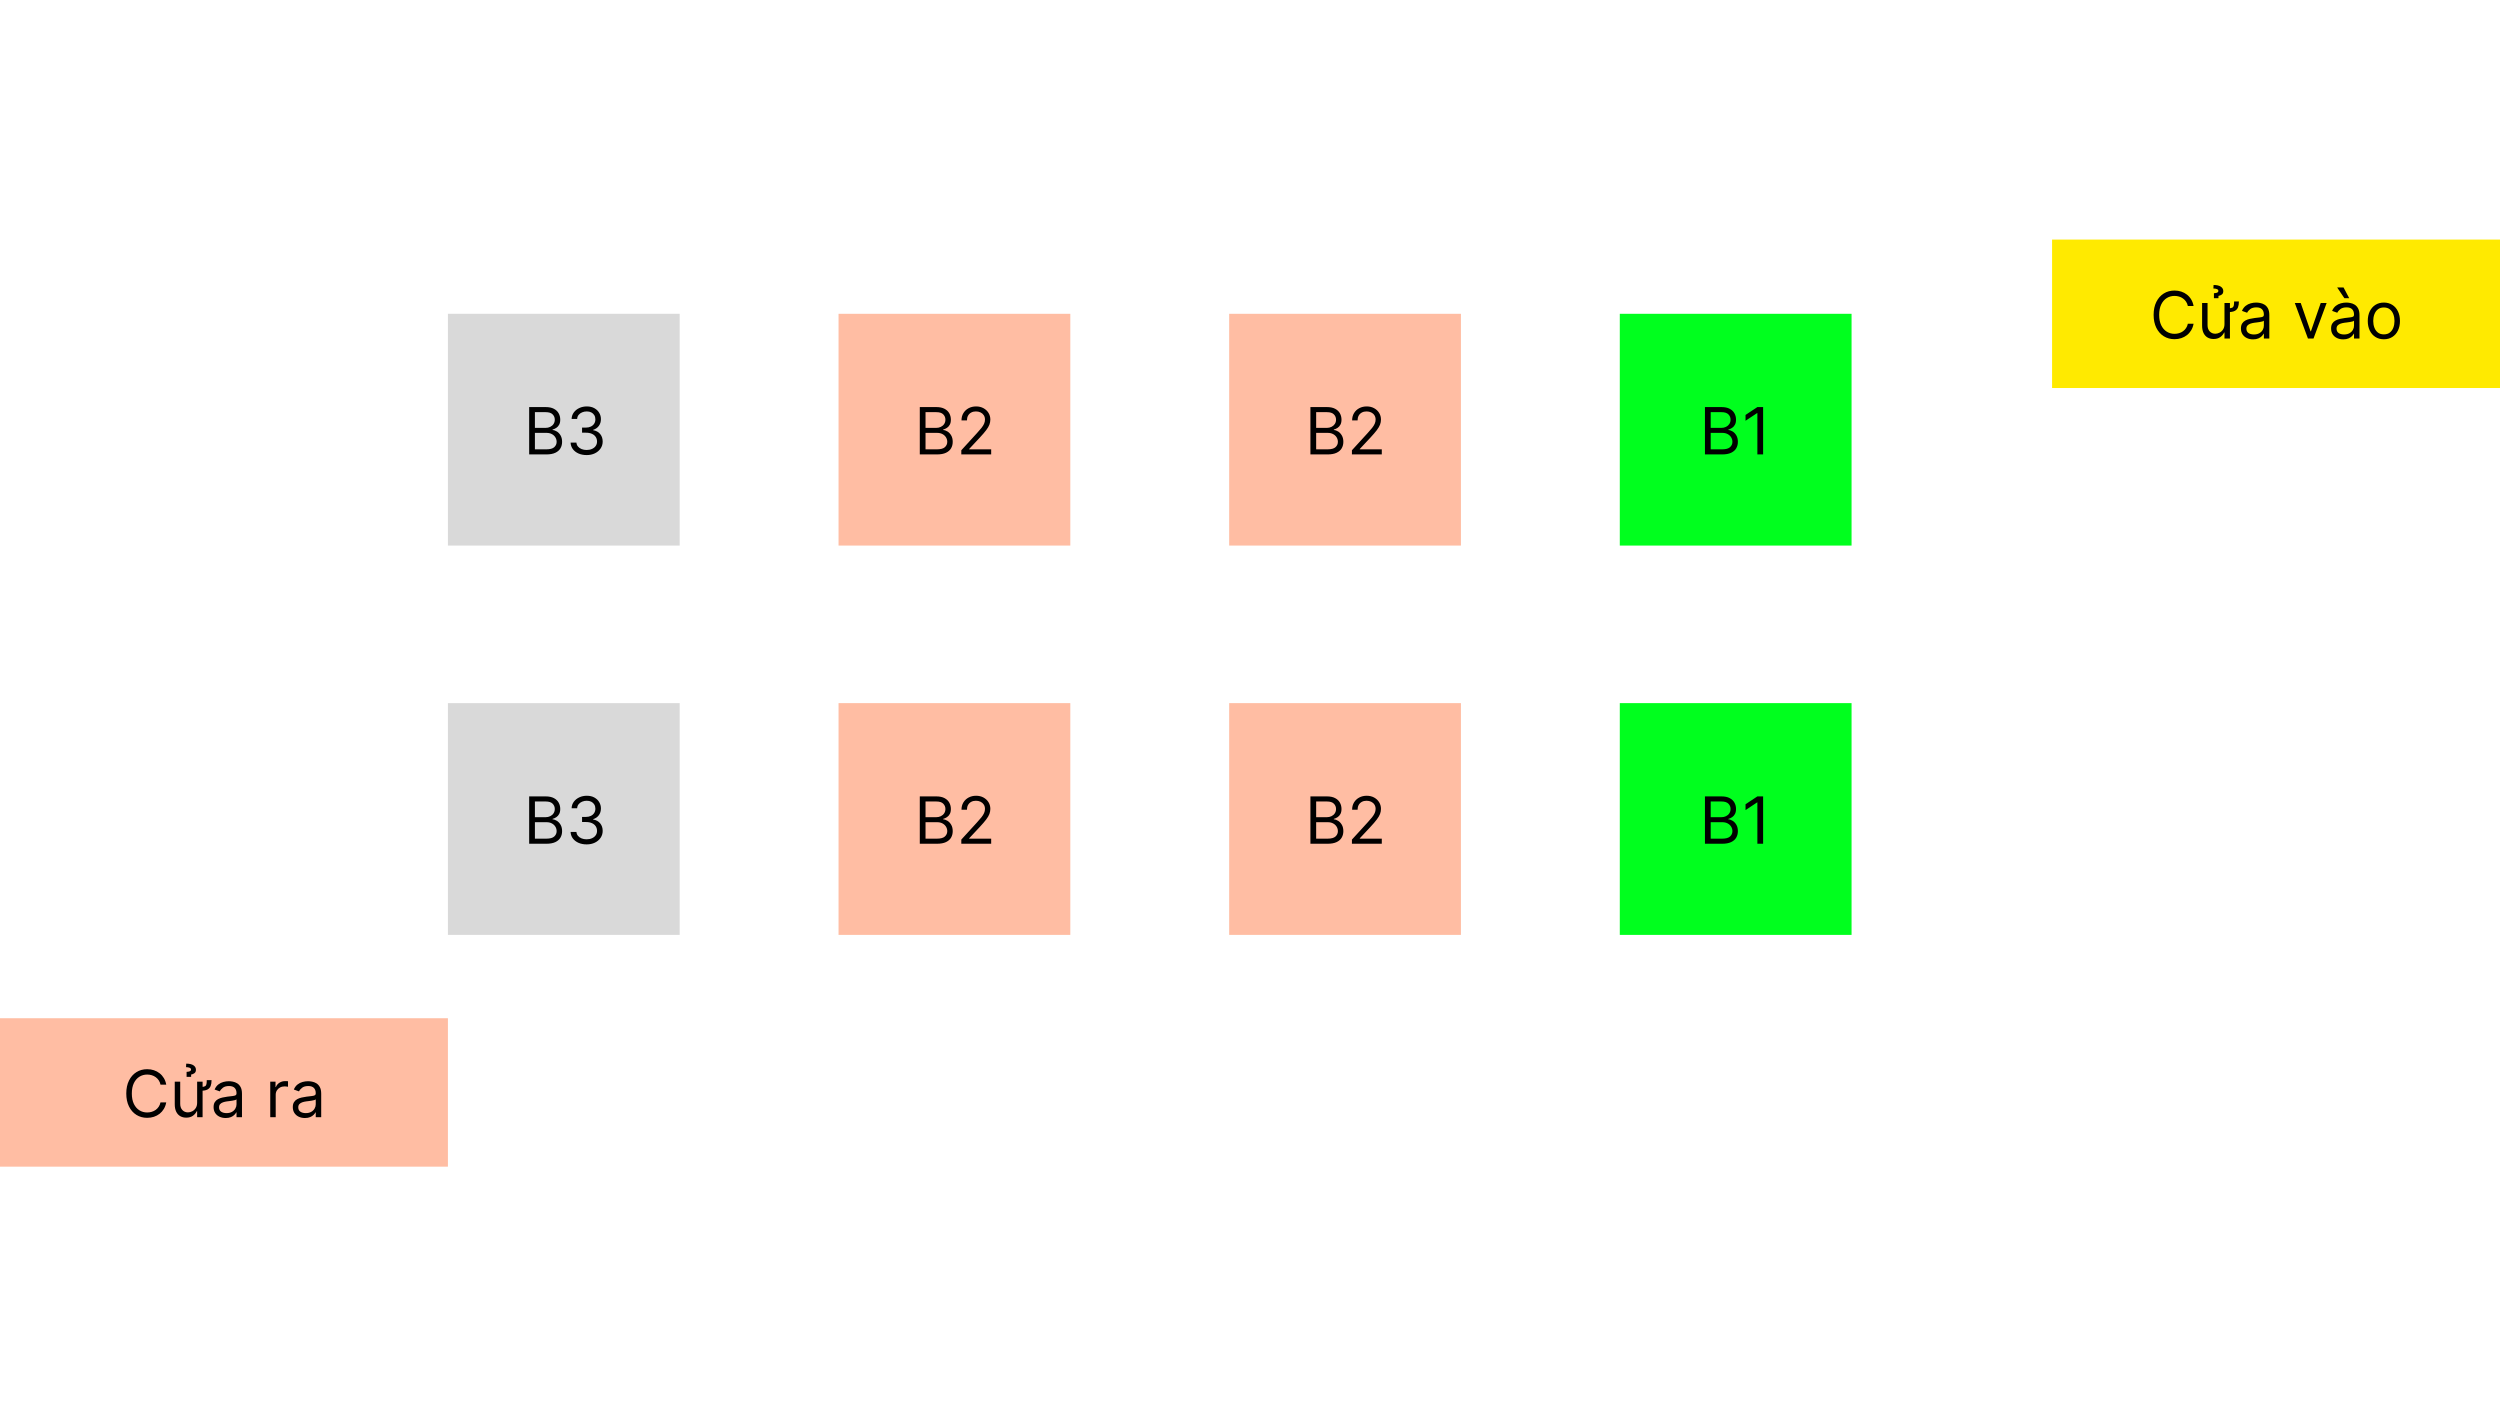 <svg width="1920" height="1080" viewBox="0 0 1920 1080" fill="none" xmlns="http://www.w3.org/2000/svg">
<rect width="1920" height="1080" fill="white"/>
<rect x="1576" y="184" width="344" height="114" fill="#FFEA00"/>
<path d="M1684.66 235H1680.26C1680 233.733 1679.55 232.621 1678.89 231.662C1678.25 230.703 1677.47 229.898 1676.55 229.247C1675.64 228.584 1674.63 228.087 1673.51 227.756C1672.4 227.424 1671.24 227.259 1670.03 227.259C1667.83 227.259 1665.84 227.815 1664.05 228.928C1662.27 230.04 1660.86 231.68 1659.81 233.846C1658.77 236.012 1658.24 238.67 1658.24 241.818C1658.24 244.967 1658.77 247.624 1659.81 249.79C1660.86 251.957 1662.27 253.596 1664.05 254.709C1665.84 255.821 1667.83 256.378 1670.03 256.378C1671.24 256.378 1672.4 256.212 1673.51 255.881C1674.63 255.549 1675.64 255.058 1676.55 254.407C1677.47 253.744 1678.25 252.933 1678.89 251.974C1679.55 251.004 1680 249.891 1680.26 248.636H1684.66C1684.33 250.495 1683.73 252.158 1682.85 253.626C1681.98 255.094 1680.89 256.342 1679.59 257.372C1678.28 258.39 1676.82 259.165 1675.2 259.698C1673.59 260.231 1671.87 260.497 1670.03 260.497C1666.93 260.497 1664.17 259.74 1661.76 258.224C1659.35 256.709 1657.45 254.555 1656.06 251.761C1654.68 248.968 1653.98 245.653 1653.98 241.818C1653.98 237.983 1654.68 234.669 1656.06 231.875C1657.45 229.081 1659.35 226.927 1661.76 225.412C1664.17 223.897 1666.93 223.139 1670.03 223.139C1671.87 223.139 1673.59 223.406 1675.2 223.938C1676.82 224.471 1678.28 225.252 1679.59 226.282C1680.89 227.3 1681.98 228.543 1682.85 230.011C1683.73 231.467 1684.33 233.13 1684.66 235ZM1715.79 231.52H1719.48C1719.48 233.319 1719.24 234.828 1718.77 236.048C1718.3 237.255 1717.47 238.166 1716.28 238.782C1715.1 239.386 1713.44 239.688 1711.31 239.688V236.776C1712.78 236.776 1713.82 236.598 1714.44 236.243C1715.06 235.876 1715.44 235.308 1715.57 234.538C1715.72 233.757 1715.79 232.751 1715.79 231.52ZM1708.4 248.849V232.727H1712.59V260H1708.4V255.384H1708.12C1707.48 256.768 1706.48 257.946 1705.13 258.917C1703.78 259.876 1702.08 260.355 1700.02 260.355C1698.31 260.355 1696.8 259.982 1695.47 259.237C1694.15 258.479 1693.11 257.343 1692.35 255.827C1691.59 254.3 1691.21 252.377 1691.21 250.057V232.727H1695.4V249.773C1695.4 251.761 1695.96 253.348 1697.07 254.531C1698.2 255.715 1699.63 256.307 1701.37 256.307C1702.41 256.307 1703.47 256.04 1704.55 255.508C1705.64 254.975 1706.55 254.158 1707.28 253.058C1708.03 251.957 1708.4 250.554 1708.4 248.849ZM1703.78 229.034H1700.3V225.199C1701.55 225.128 1702.42 224.956 1702.93 224.684C1703.45 224.412 1703.71 223.991 1703.71 223.423C1703.71 222.784 1703.34 222.317 1702.59 222.021C1701.85 221.725 1700.94 221.577 1699.88 221.577L1700.02 218.878C1702.47 218.878 1704.32 219.304 1705.58 220.156C1706.84 221.009 1707.48 222.145 1707.48 223.565C1707.48 224.773 1707.09 225.655 1706.32 226.211C1705.55 226.767 1704.71 227.116 1703.78 227.259V229.034ZM1730.34 260.639C1728.61 260.639 1727.04 260.314 1725.64 259.663C1724.23 259 1723.11 258.047 1722.28 256.804C1721.45 255.549 1721.04 254.034 1721.04 252.259C1721.04 250.696 1721.35 249.429 1721.96 248.459C1722.58 247.476 1723.4 246.707 1724.43 246.151C1725.46 245.594 1726.59 245.18 1727.84 244.908C1729.09 244.624 1730.35 244.399 1731.62 244.233C1733.28 244.02 1734.62 243.86 1735.65 243.754C1736.69 243.635 1737.45 243.44 1737.92 243.168C1738.41 242.895 1738.65 242.422 1738.65 241.747V241.605C1738.65 239.853 1738.17 238.492 1737.21 237.521C1736.27 236.551 1734.83 236.065 1732.9 236.065C1730.9 236.065 1729.33 236.503 1728.19 237.379C1727.06 238.255 1726.26 239.19 1725.8 240.185L1721.82 238.764C1722.53 237.107 1723.48 235.817 1724.66 234.893C1725.85 233.958 1727.16 233.307 1728.57 232.94C1729.99 232.562 1731.38 232.372 1732.76 232.372C1733.63 232.372 1734.64 232.479 1735.77 232.692C1736.92 232.893 1738.03 233.313 1739.09 233.952C1740.17 234.592 1741.07 235.556 1741.78 236.847C1742.49 238.137 1742.84 239.865 1742.84 242.031V260H1738.65V256.307H1738.44C1738.15 256.899 1737.68 257.532 1737.02 258.207C1736.35 258.881 1735.47 259.455 1734.37 259.929C1733.27 260.402 1731.93 260.639 1730.34 260.639ZM1730.98 256.875C1732.64 256.875 1734.03 256.549 1735.17 255.898C1736.32 255.247 1737.18 254.407 1737.76 253.377C1738.35 252.347 1738.65 251.264 1738.65 250.128V246.293C1738.47 246.506 1738.08 246.701 1737.48 246.879C1736.89 247.044 1736.2 247.192 1735.42 247.322C1734.65 247.441 1733.9 247.547 1733.16 247.642C1732.44 247.725 1731.86 247.796 1731.41 247.855C1730.32 247.997 1729.3 248.228 1728.35 248.548C1727.42 248.855 1726.66 249.323 1726.08 249.95C1725.51 250.566 1725.23 251.406 1725.23 252.472C1725.23 253.928 1725.77 255.028 1726.84 255.774C1727.93 256.508 1729.31 256.875 1730.98 256.875ZM1786.85 232.727L1776.77 260H1772.51L1762.42 232.727H1766.97L1774.5 254.46H1774.78L1782.31 232.727H1786.85ZM1799.58 260.639C1797.85 260.639 1796.28 260.314 1794.87 259.663C1793.47 259 1792.35 258.047 1791.52 256.804C1790.69 255.549 1790.28 254.034 1790.28 252.259C1790.28 250.696 1790.58 249.429 1791.2 248.459C1791.81 247.476 1792.64 246.707 1793.67 246.151C1794.7 245.594 1795.83 245.18 1797.08 244.908C1798.33 244.624 1799.59 244.399 1800.86 244.233C1802.52 244.02 1803.86 243.86 1804.89 243.754C1805.93 243.635 1806.69 243.44 1807.16 243.168C1807.65 242.895 1807.89 242.422 1807.89 241.747V241.605C1807.89 239.853 1807.41 238.492 1806.45 237.521C1805.5 236.551 1804.07 236.065 1802.14 236.065C1800.14 236.065 1798.57 236.503 1797.43 237.379C1796.29 238.255 1795.5 239.19 1795.03 240.185L1791.06 238.764C1791.77 237.107 1792.71 235.817 1793.9 234.893C1795.09 233.958 1796.4 233.307 1797.8 232.94C1799.22 232.562 1800.62 232.372 1801.99 232.372C1802.87 232.372 1803.88 232.479 1805.01 232.692C1806.16 232.893 1807.27 233.313 1808.33 233.952C1809.41 234.592 1810.3 235.556 1811.01 236.847C1811.72 238.137 1812.08 239.865 1812.08 242.031V260H1807.89V256.307H1807.68C1807.39 256.899 1806.92 257.532 1806.26 258.207C1805.59 258.881 1804.71 259.455 1803.61 259.929C1802.51 260.402 1801.17 260.639 1799.58 260.639ZM1800.22 256.875C1801.88 256.875 1803.27 256.549 1804.41 255.898C1805.56 255.247 1806.42 254.407 1807 253.377C1807.59 252.347 1807.89 251.264 1807.89 250.128V246.293C1807.71 246.506 1807.32 246.701 1806.72 246.879C1806.13 247.044 1805.44 247.192 1804.66 247.322C1803.89 247.441 1803.14 247.547 1802.4 247.642C1801.68 247.725 1801.09 247.796 1800.64 247.855C1799.56 247.997 1798.54 248.228 1797.59 248.548C1796.66 248.855 1795.9 249.323 1795.32 249.95C1794.75 250.566 1794.47 251.406 1794.47 252.472C1794.47 253.928 1795 255.028 1796.08 255.774C1797.17 256.508 1798.55 256.875 1800.22 256.875ZM1800.5 229.034L1794.96 220.795H1799.86L1804.2 229.034H1800.5ZM1830.81 260.568C1828.35 260.568 1826.18 259.982 1824.33 258.81C1822.48 257.638 1821.04 255.999 1819.99 253.892C1818.96 251.785 1818.45 249.323 1818.45 246.506C1818.45 243.665 1818.96 241.185 1819.99 239.066C1821.04 236.947 1822.48 235.302 1824.33 234.13C1826.18 232.958 1828.35 232.372 1830.81 232.372C1833.27 232.372 1835.42 232.958 1837.27 234.13C1839.13 235.302 1840.57 236.947 1841.6 239.066C1842.64 241.185 1843.17 243.665 1843.17 246.506C1843.17 249.323 1842.64 251.785 1841.6 253.892C1840.57 255.999 1839.13 257.638 1837.27 258.81C1835.42 259.982 1833.27 260.568 1830.81 260.568ZM1830.81 256.804C1832.68 256.804 1834.22 256.325 1835.42 255.366C1836.63 254.407 1837.52 253.146 1838.1 251.584C1838.68 250.021 1838.97 248.329 1838.97 246.506C1838.97 244.683 1838.68 242.984 1838.1 241.41C1837.52 239.835 1836.63 238.563 1835.42 237.592C1834.22 236.622 1832.68 236.136 1830.81 236.136C1828.94 236.136 1827.4 236.622 1826.19 237.592C1824.98 238.563 1824.09 239.835 1823.51 241.41C1822.93 242.984 1822.64 244.683 1822.64 246.506C1822.64 248.329 1822.93 250.021 1823.51 251.584C1824.09 253.146 1824.98 254.407 1826.19 255.366C1827.4 256.325 1828.94 256.804 1830.81 256.804Z" fill="black"/>
<rect y="782" width="344" height="114" fill="#FFBDA3"/>
<path d="M127.665 833H123.261C123.001 831.733 122.545 830.621 121.894 829.662C121.255 828.703 120.474 827.898 119.55 827.247C118.639 826.584 117.627 826.087 116.514 825.756C115.402 825.424 114.241 825.259 113.034 825.259C110.832 825.259 108.838 825.815 107.05 826.928C105.275 828.04 103.86 829.68 102.807 831.846C101.765 834.012 101.244 836.67 101.244 839.818C101.244 842.967 101.765 845.624 102.807 847.79C103.86 849.957 105.275 851.596 107.05 852.709C108.838 853.821 110.832 854.378 113.034 854.378C114.241 854.378 115.402 854.212 116.514 853.881C117.627 853.549 118.639 853.058 119.55 852.407C120.474 851.744 121.255 850.933 121.894 849.974C122.545 849.004 123.001 847.891 123.261 846.636H127.665C127.333 848.495 126.73 850.158 125.854 851.626C124.978 853.094 123.889 854.342 122.587 855.372C121.285 856.39 119.823 857.165 118.201 857.698C116.591 858.231 114.869 858.497 113.034 858.497C109.933 858.497 107.175 857.74 104.76 856.224C102.345 854.709 100.445 852.555 99.06 849.761C97.675 846.968 96.983 843.653 96.983 839.818C96.983 835.983 97.675 832.669 99.06 829.875C100.445 827.081 102.345 824.927 104.76 823.412C107.175 821.897 109.933 821.139 113.034 821.139C114.869 821.139 116.591 821.406 118.201 821.938C119.823 822.471 121.285 823.252 122.587 824.282C123.889 825.3 124.978 826.543 125.854 828.011C126.73 829.467 127.333 831.13 127.665 833ZM158.786 829.52H162.479C162.479 831.319 162.242 832.828 161.769 834.048C161.296 835.255 160.467 836.166 159.283 836.782C158.099 837.386 156.442 837.688 154.312 837.688V834.776C155.779 834.776 156.821 834.598 157.437 834.243C158.064 833.876 158.443 833.308 158.573 832.538C158.715 831.757 158.786 830.751 158.786 829.52ZM151.4 846.849V830.727H155.59V858H151.4V853.384H151.116C150.476 854.768 149.482 855.946 148.133 856.917C146.783 857.876 145.079 858.355 143.019 858.355C141.314 858.355 139.799 857.982 138.474 857.237C137.148 856.479 136.106 855.343 135.349 853.827C134.591 852.3 134.212 850.377 134.212 848.057V830.727H138.403V847.773C138.403 849.761 138.959 851.348 140.072 852.531C141.196 853.715 142.628 854.307 144.368 854.307C145.41 854.307 146.47 854.04 147.547 853.508C148.636 852.975 149.547 852.158 150.281 851.058C151.027 849.957 151.4 848.554 151.4 846.849ZM146.783 827.034H143.303V823.199C144.546 823.128 145.422 822.956 145.931 822.684C146.452 822.412 146.712 821.991 146.712 821.423C146.712 820.784 146.339 820.317 145.594 820.021C144.848 819.725 143.942 819.577 142.877 819.577L143.019 816.878C145.469 816.878 147.322 817.304 148.577 818.156C149.843 819.009 150.476 820.145 150.476 821.565C150.476 822.773 150.092 823.655 149.322 824.211C148.553 824.767 147.706 825.116 146.783 825.259V827.034ZM173.341 858.639C171.613 858.639 170.045 858.314 168.636 857.663C167.227 857 166.109 856.047 165.28 854.804C164.452 853.549 164.037 852.034 164.037 850.259C164.037 848.696 164.345 847.429 164.961 846.459C165.576 845.476 166.399 844.707 167.429 844.151C168.458 843.594 169.595 843.18 170.838 842.908C172.092 842.624 173.353 842.399 174.62 842.233C176.277 842.02 177.62 841.86 178.65 841.754C179.692 841.635 180.449 841.44 180.923 841.168C181.408 840.895 181.651 840.422 181.651 839.747V839.605C181.651 837.853 181.172 836.492 180.213 835.521C179.266 834.551 177.828 834.065 175.898 834.065C173.898 834.065 172.329 834.503 171.193 835.379C170.056 836.255 169.257 837.19 168.796 838.185L164.819 836.764C165.529 835.107 166.476 833.817 167.659 832.893C168.855 831.958 170.157 831.307 171.566 830.94C172.986 830.562 174.383 830.372 175.756 830.372C176.632 830.372 177.638 830.479 178.775 830.692C179.923 830.893 181.029 831.313 182.095 831.952C183.172 832.592 184.066 833.556 184.776 834.847C185.486 836.137 185.841 837.865 185.841 840.031V858H181.651V854.307H181.438C181.154 854.899 180.68 855.532 180.017 856.207C179.355 856.881 178.473 857.455 177.372 857.929C176.271 858.402 174.927 858.639 173.341 858.639ZM173.98 854.875C175.638 854.875 177.034 854.549 178.171 853.898C179.319 853.247 180.183 852.407 180.763 851.377C181.355 850.347 181.651 849.264 181.651 848.128V844.293C181.473 844.506 181.083 844.701 180.479 844.879C179.887 845.044 179.201 845.192 178.419 845.322C177.65 845.441 176.898 845.547 176.164 845.642C175.442 845.725 174.856 845.796 174.407 845.855C173.318 845.997 172.3 846.228 171.353 846.548C170.417 846.855 169.66 847.323 169.08 847.95C168.512 848.566 168.228 849.406 168.228 850.472C168.228 851.928 168.766 853.028 169.843 853.774C170.932 854.508 172.311 854.875 173.98 854.875ZM207.552 858V830.727H211.6V834.847H211.884C212.382 833.497 213.281 832.402 214.583 831.562C215.885 830.721 217.353 830.301 218.987 830.301C219.294 830.301 219.679 830.307 220.141 830.319C220.602 830.331 220.952 830.348 221.188 830.372V834.634C221.046 834.598 220.721 834.545 220.212 834.474C219.715 834.391 219.188 834.349 218.632 834.349C217.306 834.349 216.122 834.628 215.08 835.184C214.051 835.728 213.234 836.486 212.63 837.457C212.038 838.415 211.742 839.51 211.742 840.741V858H207.552ZM234.181 858.639C232.453 858.639 230.884 858.314 229.476 857.663C228.067 857 226.949 856.047 226.12 854.804C225.291 853.549 224.877 852.034 224.877 850.259C224.877 848.696 225.185 847.429 225.8 846.459C226.416 845.476 227.239 844.707 228.268 844.151C229.298 843.594 230.435 843.18 231.678 842.908C232.932 842.624 234.193 842.399 235.46 842.233C237.117 842.02 238.46 841.86 239.49 841.754C240.532 841.635 241.289 841.44 241.763 841.168C242.248 840.895 242.491 840.422 242.491 839.747V839.605C242.491 837.853 242.011 836.492 241.053 835.521C240.106 834.551 238.667 834.065 236.738 834.065C234.737 834.065 233.169 834.503 232.033 835.379C230.896 836.255 230.097 837.19 229.636 838.185L225.658 836.764C226.369 835.107 227.316 833.817 228.499 832.893C229.695 831.958 230.997 831.307 232.406 830.94C233.826 830.562 235.223 830.372 236.596 830.372C237.472 830.372 238.478 830.479 239.614 830.692C240.763 830.893 241.869 831.313 242.935 831.952C244.012 832.592 244.906 833.556 245.616 834.847C246.326 836.137 246.681 837.865 246.681 840.031V858H242.491V854.307H242.278C241.994 854.899 241.52 855.532 240.857 856.207C240.194 856.881 239.313 857.455 238.212 857.929C237.111 858.402 235.767 858.639 234.181 858.639ZM234.82 854.875C236.478 854.875 237.874 854.549 239.011 853.898C240.159 853.247 241.023 852.407 241.603 851.377C242.195 850.347 242.491 849.264 242.491 848.128V844.293C242.313 844.506 241.923 844.701 241.319 844.879C240.727 845.044 240.04 845.192 239.259 845.322C238.49 845.441 237.738 845.547 237.004 845.642C236.282 845.725 235.696 845.796 235.246 845.855C234.157 845.997 233.139 846.228 232.192 846.548C231.257 846.855 230.5 847.323 229.92 847.95C229.352 848.566 229.067 849.406 229.067 850.472C229.067 851.928 229.606 853.028 230.683 853.774C231.772 854.508 233.151 854.875 234.82 854.875Z" fill="black"/>
<rect x="344" y="540" width="178" height="178" fill="#D9D9D9"/>
<rect x="344" y="241" width="178" height="178" fill="#D9D9D9"/>
<rect x="644" y="241" width="178" height="178" fill="#FFBDA3"/>
<rect x="644" y="540" width="178" height="178" fill="#FFBDA3"/>
<rect x="944" y="540" width="178" height="178" fill="#FFBDA3"/>
<rect x="1244" y="540" width="178" height="178" fill="#00FF1E"/>
<rect x="944" y="241" width="178" height="178" fill="#FFBDA3"/>
<rect x="1244" y="241" width="178" height="178" fill="#00FF1E"/>
<path d="M1309.4 349V312.636H1322.12C1324.65 312.636 1326.74 313.074 1328.38 313.95C1330.03 314.814 1331.25 315.98 1332.06 317.448C1332.86 318.904 1333.27 320.52 1333.27 322.295C1333.27 323.858 1332.99 325.148 1332.43 326.166C1331.89 327.184 1331.17 327.989 1330.27 328.581C1329.38 329.173 1328.41 329.611 1327.37 329.895V330.25C1328.48 330.321 1329.6 330.712 1330.73 331.422C1331.85 332.132 1332.79 333.15 1333.55 334.476C1334.31 335.802 1334.69 337.423 1334.69 339.341C1334.69 341.164 1334.27 342.803 1333.44 344.259C1332.62 345.715 1331.31 346.869 1329.52 347.722C1327.73 348.574 1325.41 349 1322.54 349H1309.4ZM1313.81 345.094H1322.54C1325.42 345.094 1327.46 344.537 1328.67 343.425C1329.89 342.3 1330.5 340.939 1330.5 339.341C1330.5 338.11 1330.18 336.973 1329.56 335.932C1328.93 334.878 1328.04 334.038 1326.88 333.411C1325.71 332.771 1324.34 332.452 1322.76 332.452H1313.81V345.094ZM1313.81 328.616H1321.97C1323.3 328.616 1324.5 328.356 1325.56 327.835C1326.64 327.314 1327.49 326.58 1328.12 325.634C1328.76 324.687 1329.08 323.574 1329.08 322.295C1329.08 320.697 1328.52 319.342 1327.41 318.229C1326.29 317.105 1324.53 316.543 1322.12 316.543H1313.81V328.616ZM1354.07 312.636V349H1349.66V317.253H1349.45L1340.57 323.148V318.673L1349.66 312.636H1354.07Z" fill="black"/>
<path d="M1006.4 349V312.636H1019.12C1021.65 312.636 1023.74 313.074 1025.38 313.95C1027.03 314.814 1028.25 315.98 1029.06 317.448C1029.86 318.904 1030.27 320.52 1030.27 322.295C1030.27 323.858 1029.99 325.148 1029.43 326.166C1028.89 327.184 1028.17 327.989 1027.27 328.581C1026.38 329.173 1025.41 329.611 1024.37 329.895V330.25C1025.48 330.321 1026.6 330.712 1027.73 331.422C1028.85 332.132 1029.79 333.15 1030.55 334.476C1031.31 335.802 1031.69 337.423 1031.69 339.341C1031.69 341.164 1031.27 342.803 1030.44 344.259C1029.62 345.715 1028.31 346.869 1026.52 347.722C1024.73 348.574 1022.41 349 1019.54 349H1006.4ZM1010.81 345.094H1019.54C1022.42 345.094 1024.46 344.537 1025.67 343.425C1026.89 342.3 1027.5 340.939 1027.5 339.341C1027.5 338.11 1027.18 336.973 1026.56 335.932C1025.93 334.878 1025.04 334.038 1023.88 333.411C1022.71 332.771 1021.34 332.452 1019.76 332.452H1010.81V345.094ZM1010.81 328.616H1018.97C1020.3 328.616 1021.5 328.356 1022.56 327.835C1023.64 327.314 1024.49 326.58 1025.12 325.634C1025.76 324.687 1026.08 323.574 1026.08 322.295C1026.08 320.697 1025.52 319.342 1024.41 318.229C1023.29 317.105 1021.53 316.543 1019.12 316.543H1010.81V328.616ZM1038.28 349V345.804L1050.29 332.665C1051.7 331.126 1052.86 329.788 1053.77 328.652C1054.68 327.504 1055.35 326.427 1055.79 325.42C1056.24 324.402 1056.47 323.337 1056.47 322.224C1056.47 320.946 1056.16 319.839 1055.54 318.904C1054.94 317.969 1054.11 317.247 1053.06 316.738C1052 316.229 1050.82 315.974 1049.51 315.974C1048.11 315.974 1046.89 316.264 1045.85 316.844C1044.82 317.413 1044.02 318.212 1043.45 319.241C1042.89 320.271 1042.62 321.479 1042.62 322.864H1038.43C1038.43 320.733 1038.92 318.863 1039.9 317.253C1040.88 315.643 1042.22 314.388 1043.91 313.489C1045.62 312.589 1047.53 312.139 1049.65 312.139C1051.78 312.139 1053.67 312.589 1055.31 313.489C1056.96 314.388 1058.25 315.602 1059.18 317.129C1060.12 318.656 1060.58 320.354 1060.58 322.224C1060.58 323.562 1060.34 324.87 1059.86 326.148C1059.38 327.415 1058.55 328.83 1057.37 330.392C1056.2 331.943 1054.57 333.837 1052.49 336.074L1044.32 344.81V345.094H1061.22V349H1038.28Z" fill="black"/>
<path d="M706.403 648V611.636H719.116C721.65 611.636 723.739 612.074 725.384 612.95C727.03 613.814 728.255 614.98 729.06 616.448C729.865 617.904 730.267 619.52 730.267 621.295C730.267 622.858 729.989 624.148 729.433 625.166C728.888 626.184 728.166 626.989 727.266 627.581C726.379 628.173 725.414 628.611 724.372 628.895V629.25C725.485 629.321 726.603 629.712 727.728 630.422C728.853 631.132 729.794 632.15 730.551 633.476C731.309 634.802 731.688 636.423 731.688 638.341C731.688 640.164 731.273 641.803 730.445 643.259C729.616 644.715 728.308 645.869 726.521 646.722C724.733 647.574 722.407 648 719.543 648H706.403ZM710.807 644.094H719.543C722.419 644.094 724.461 643.537 725.668 642.425C726.888 641.3 727.497 639.939 727.497 638.341C727.497 637.11 727.183 635.973 726.556 634.932C725.929 633.878 725.035 633.038 723.875 632.411C722.715 631.771 721.342 631.452 719.756 631.452H710.807V644.094ZM710.807 627.616H718.974C720.3 627.616 721.496 627.356 722.561 626.835C723.638 626.314 724.491 625.58 725.118 624.634C725.757 623.687 726.077 622.574 726.077 621.295C726.077 619.697 725.52 618.342 724.408 617.229C723.295 616.105 721.531 615.543 719.116 615.543H710.807V627.616ZM738.284 648V644.804L750.287 631.665C751.695 630.126 752.855 628.788 753.767 627.652C754.678 626.504 755.353 625.427 755.791 624.42C756.241 623.402 756.466 622.337 756.466 621.224C756.466 619.946 756.158 618.839 755.542 617.904C754.939 616.969 754.11 616.247 753.056 615.738C752.003 615.229 750.819 614.974 749.505 614.974C748.109 614.974 746.889 615.264 745.848 615.844C744.818 616.413 744.019 617.212 743.451 618.241C742.894 619.271 742.616 620.479 742.616 621.864H738.426C738.426 619.733 738.917 617.863 739.9 616.253C740.882 614.643 742.22 613.388 743.912 612.489C745.617 611.589 747.529 611.139 749.647 611.139C751.778 611.139 753.666 611.589 755.311 612.489C756.957 613.388 758.247 614.602 759.182 616.129C760.117 617.656 760.585 619.354 760.585 621.224C760.585 622.562 760.342 623.87 759.857 625.148C759.383 626.415 758.555 627.83 757.371 629.392C756.199 630.943 754.572 632.837 752.488 635.074L744.321 643.81V644.094H761.224V648H738.284Z" fill="black"/>
<path d="M706.403 349V312.636H719.116C721.65 312.636 723.739 313.074 725.384 313.95C727.03 314.814 728.255 315.98 729.06 317.448C729.865 318.904 730.267 320.52 730.267 322.295C730.267 323.858 729.989 325.148 729.433 326.166C728.888 327.184 728.166 327.989 727.266 328.581C726.379 329.173 725.414 329.611 724.372 329.895V330.25C725.485 330.321 726.603 330.712 727.728 331.422C728.853 332.132 729.794 333.15 730.551 334.476C731.309 335.802 731.688 337.423 731.688 339.341C731.688 341.164 731.273 342.803 730.445 344.259C729.616 345.715 728.308 346.869 726.521 347.722C724.733 348.574 722.407 349 719.543 349H706.403ZM710.807 345.094H719.543C722.419 345.094 724.461 344.537 725.668 343.425C726.888 342.3 727.497 340.939 727.497 339.341C727.497 338.11 727.183 336.973 726.556 335.932C725.929 334.878 725.035 334.038 723.875 333.411C722.715 332.771 721.342 332.452 719.756 332.452H710.807V345.094ZM710.807 328.616H718.974C720.3 328.616 721.496 328.356 722.561 327.835C723.638 327.314 724.491 326.58 725.118 325.634C725.757 324.687 726.077 323.574 726.077 322.295C726.077 320.697 725.52 319.342 724.408 318.229C723.295 317.105 721.531 316.543 719.116 316.543H710.807V328.616ZM738.284 349V345.804L750.287 332.665C751.695 331.126 752.855 329.788 753.767 328.652C754.678 327.504 755.353 326.427 755.791 325.42C756.241 324.402 756.466 323.337 756.466 322.224C756.466 320.946 756.158 319.839 755.542 318.904C754.939 317.969 754.11 317.247 753.056 316.738C752.003 316.229 750.819 315.974 749.505 315.974C748.109 315.974 746.889 316.264 745.848 316.844C744.818 317.413 744.019 318.212 743.451 319.241C742.894 320.271 742.616 321.479 742.616 322.864H738.426C738.426 320.733 738.917 318.863 739.9 317.253C740.882 315.643 742.22 314.388 743.912 313.489C745.617 312.589 747.529 312.139 749.647 312.139C751.778 312.139 753.666 312.589 755.311 313.489C756.957 314.388 758.247 315.602 759.182 317.129C760.117 318.656 760.585 320.354 760.585 322.224C760.585 323.562 760.342 324.87 759.857 326.148C759.383 327.415 758.555 328.83 757.371 330.392C756.199 331.943 754.572 333.837 752.488 336.074L744.321 344.81V345.094H761.224V349H738.284Z" fill="black"/>
<path d="M406.403 349V312.636H419.116C421.65 312.636 423.739 313.074 425.384 313.95C427.03 314.814 428.255 315.98 429.06 317.448C429.865 318.904 430.267 320.52 430.267 322.295C430.267 323.858 429.989 325.148 429.433 326.166C428.888 327.184 428.166 327.989 427.266 328.581C426.379 329.173 425.414 329.611 424.372 329.895V330.25C425.485 330.321 426.603 330.712 427.728 331.422C428.853 332.132 429.794 333.15 430.551 334.476C431.309 335.802 431.688 337.423 431.688 339.341C431.688 341.164 431.273 342.803 430.445 344.259C429.616 345.715 428.308 346.869 426.521 347.722C424.733 348.574 422.407 349 419.543 349H406.403ZM410.807 345.094H419.543C422.419 345.094 424.461 344.537 425.668 343.425C426.888 342.3 427.497 340.939 427.497 339.341C427.497 338.11 427.183 336.973 426.556 335.932C425.929 334.878 425.035 334.038 423.875 333.411C422.715 332.771 421.342 332.452 419.756 332.452H410.807V345.094ZM410.807 328.616H418.974C420.3 328.616 421.496 328.356 422.561 327.835C423.638 327.314 424.491 326.58 425.118 325.634C425.757 324.687 426.077 323.574 426.077 322.295C426.077 320.697 425.52 319.342 424.408 318.229C423.295 317.105 421.531 316.543 419.116 316.543H410.807V328.616ZM450.571 349.497C448.227 349.497 446.138 349.095 444.303 348.29C442.48 347.485 441.03 346.366 439.953 344.934C438.887 343.49 438.307 341.815 438.213 339.909H442.687C442.782 341.081 443.184 342.093 443.895 342.945C444.605 343.786 445.534 344.437 446.682 344.898C447.83 345.36 449.103 345.591 450.5 345.591C452.062 345.591 453.447 345.319 454.654 344.774C455.862 344.23 456.809 343.472 457.495 342.501C458.182 341.531 458.525 340.406 458.525 339.128C458.525 337.79 458.194 336.612 457.531 335.594C456.868 334.565 455.897 333.76 454.619 333.18C453.341 332.6 451.778 332.31 449.931 332.31H447.02V328.403H449.931C451.376 328.403 452.642 328.143 453.731 327.622C454.832 327.101 455.69 326.367 456.306 325.42C456.933 324.473 457.247 323.361 457.247 322.082C457.247 320.851 456.975 319.78 456.43 318.869C455.886 317.957 455.116 317.247 454.122 316.738C453.139 316.229 451.979 315.974 450.642 315.974C449.387 315.974 448.203 316.205 447.091 316.667C445.99 317.117 445.09 317.774 444.392 318.638C443.693 319.49 443.315 320.52 443.255 321.727H438.994C439.065 319.821 439.639 318.152 440.716 316.72C441.793 315.276 443.202 314.152 444.942 313.347C446.694 312.542 448.618 312.139 450.713 312.139C452.962 312.139 454.891 312.595 456.501 313.506C458.111 314.406 459.348 315.596 460.212 317.075C461.076 318.555 461.508 320.153 461.508 321.869C461.508 323.917 460.97 325.663 459.892 327.107C458.827 328.551 457.377 329.552 455.542 330.108V330.392C457.839 330.771 459.632 331.747 460.922 333.322C462.212 334.884 462.858 336.82 462.858 339.128C462.858 341.105 462.319 342.88 461.242 344.455C460.176 346.017 458.721 347.248 456.874 348.148C455.027 349.047 452.926 349.497 450.571 349.497Z" fill="black"/>
<path d="M406.403 648V611.636H419.116C421.65 611.636 423.739 612.074 425.384 612.95C427.03 613.814 428.255 614.98 429.06 616.448C429.865 617.904 430.267 619.52 430.267 621.295C430.267 622.858 429.989 624.148 429.433 625.166C428.888 626.184 428.166 626.989 427.266 627.581C426.379 628.173 425.414 628.611 424.372 628.895V629.25C425.485 629.321 426.603 629.712 427.728 630.422C428.853 631.132 429.794 632.15 430.551 633.476C431.309 634.802 431.688 636.423 431.688 638.341C431.688 640.164 431.273 641.803 430.445 643.259C429.616 644.715 428.308 645.869 426.521 646.722C424.733 647.574 422.407 648 419.543 648H406.403ZM410.807 644.094H419.543C422.419 644.094 424.461 643.537 425.668 642.425C426.888 641.3 427.497 639.939 427.497 638.341C427.497 637.11 427.183 635.973 426.556 634.932C425.929 633.878 425.035 633.038 423.875 632.411C422.715 631.771 421.342 631.452 419.756 631.452H410.807V644.094ZM410.807 627.616H418.974C420.3 627.616 421.496 627.356 422.561 626.835C423.638 626.314 424.491 625.58 425.118 624.634C425.757 623.687 426.077 622.574 426.077 621.295C426.077 619.697 425.52 618.342 424.408 617.229C423.295 616.105 421.531 615.543 419.116 615.543H410.807V627.616ZM450.571 648.497C448.227 648.497 446.138 648.095 444.303 647.29C442.48 646.485 441.03 645.366 439.953 643.934C438.887 642.49 438.307 640.815 438.213 638.909H442.687C442.782 640.081 443.184 641.093 443.895 641.945C444.605 642.786 445.534 643.437 446.682 643.898C447.83 644.36 449.103 644.591 450.5 644.591C452.062 644.591 453.447 644.319 454.654 643.774C455.862 643.23 456.809 642.472 457.495 641.501C458.182 640.531 458.525 639.406 458.525 638.128C458.525 636.79 458.194 635.612 457.531 634.594C456.868 633.565 455.897 632.76 454.619 632.18C453.341 631.6 451.778 631.31 449.931 631.31H447.02V627.403H449.931C451.376 627.403 452.642 627.143 453.731 626.622C454.832 626.101 455.69 625.367 456.306 624.42C456.933 623.473 457.247 622.361 457.247 621.082C457.247 619.851 456.975 618.78 456.43 617.869C455.886 616.957 455.116 616.247 454.122 615.738C453.139 615.229 451.979 614.974 450.642 614.974C449.387 614.974 448.203 615.205 447.091 615.667C445.99 616.117 445.09 616.774 444.392 617.638C443.693 618.49 443.315 619.52 443.255 620.727H438.994C439.065 618.821 439.639 617.152 440.716 615.72C441.793 614.276 443.202 613.152 444.942 612.347C446.694 611.542 448.618 611.139 450.713 611.139C452.962 611.139 454.891 611.595 456.501 612.506C458.111 613.406 459.348 614.596 460.212 616.075C461.076 617.555 461.508 619.153 461.508 620.869C461.508 622.917 460.97 624.663 459.892 626.107C458.827 627.551 457.377 628.552 455.542 629.108V629.392C457.839 629.771 459.632 630.747 460.922 632.322C462.212 633.884 462.858 635.82 462.858 638.128C462.858 640.105 462.319 641.88 461.242 643.455C460.176 645.017 458.721 646.248 456.874 647.148C455.027 648.047 452.926 648.497 450.571 648.497Z" fill="black"/>
<path d="M1006.4 648V611.636H1019.12C1021.65 611.636 1023.74 612.074 1025.38 612.95C1027.03 613.814 1028.25 614.98 1029.06 616.448C1029.86 617.904 1030.27 619.52 1030.27 621.295C1030.27 622.858 1029.99 624.148 1029.43 625.166C1028.89 626.184 1028.17 626.989 1027.27 627.581C1026.38 628.173 1025.41 628.611 1024.37 628.895V629.25C1025.48 629.321 1026.6 629.712 1027.73 630.422C1028.85 631.132 1029.79 632.15 1030.55 633.476C1031.31 634.802 1031.69 636.423 1031.69 638.341C1031.69 640.164 1031.27 641.803 1030.44 643.259C1029.62 644.715 1028.31 645.869 1026.52 646.722C1024.73 647.574 1022.41 648 1019.54 648H1006.4ZM1010.81 644.094H1019.54C1022.42 644.094 1024.46 643.537 1025.67 642.425C1026.89 641.3 1027.5 639.939 1027.5 638.341C1027.5 637.11 1027.18 635.973 1026.56 634.932C1025.93 633.878 1025.04 633.038 1023.88 632.411C1022.71 631.771 1021.34 631.452 1019.76 631.452H1010.81V644.094ZM1010.81 627.616H1018.97C1020.3 627.616 1021.5 627.356 1022.56 626.835C1023.64 626.314 1024.49 625.58 1025.12 624.634C1025.76 623.687 1026.08 622.574 1026.08 621.295C1026.08 619.697 1025.52 618.342 1024.41 617.229C1023.29 616.105 1021.53 615.543 1019.12 615.543H1010.81V627.616ZM1038.28 648V644.804L1050.29 631.665C1051.7 630.126 1052.86 628.788 1053.77 627.652C1054.68 626.504 1055.35 625.427 1055.79 624.42C1056.24 623.402 1056.47 622.337 1056.47 621.224C1056.47 619.946 1056.16 618.839 1055.54 617.904C1054.94 616.969 1054.11 616.247 1053.06 615.738C1052 615.229 1050.82 614.974 1049.51 614.974C1048.11 614.974 1046.89 615.264 1045.85 615.844C1044.82 616.413 1044.02 617.212 1043.45 618.241C1042.89 619.271 1042.62 620.479 1042.62 621.864H1038.43C1038.43 619.733 1038.92 617.863 1039.9 616.253C1040.88 614.643 1042.22 613.388 1043.91 612.489C1045.62 611.589 1047.53 611.139 1049.65 611.139C1051.78 611.139 1053.67 611.589 1055.31 612.489C1056.96 613.388 1058.25 614.602 1059.18 616.129C1060.12 617.656 1060.58 619.354 1060.58 621.224C1060.58 622.562 1060.34 623.87 1059.86 625.148C1059.38 626.415 1058.55 627.83 1057.37 629.392C1056.2 630.943 1054.57 632.837 1052.49 635.074L1044.32 643.81V644.094H1061.22V648H1038.28Z" fill="black"/>
<path d="M1309.4 648V611.636H1322.12C1324.65 611.636 1326.74 612.074 1328.38 612.95C1330.03 613.814 1331.25 614.98 1332.06 616.448C1332.86 617.904 1333.27 619.52 1333.27 621.295C1333.27 622.858 1332.99 624.148 1332.43 625.166C1331.89 626.184 1331.17 626.989 1330.27 627.581C1329.38 628.173 1328.41 628.611 1327.37 628.895V629.25C1328.48 629.321 1329.6 629.712 1330.73 630.422C1331.85 631.132 1332.79 632.15 1333.55 633.476C1334.31 634.802 1334.69 636.423 1334.69 638.341C1334.69 640.164 1334.27 641.803 1333.44 643.259C1332.62 644.715 1331.31 645.869 1329.52 646.722C1327.73 647.574 1325.41 648 1322.54 648H1309.4ZM1313.81 644.094H1322.54C1325.42 644.094 1327.46 643.537 1328.67 642.425C1329.89 641.3 1330.5 639.939 1330.5 638.341C1330.5 637.11 1330.18 635.973 1329.56 634.932C1328.93 633.878 1328.04 633.038 1326.88 632.411C1325.71 631.771 1324.34 631.452 1322.76 631.452H1313.81V644.094ZM1313.81 627.616H1321.97C1323.3 627.616 1324.5 627.356 1325.56 626.835C1326.64 626.314 1327.49 625.58 1328.12 624.634C1328.76 623.687 1329.08 622.574 1329.08 621.295C1329.08 619.697 1328.52 618.342 1327.41 617.229C1326.29 616.105 1324.53 615.543 1322.12 615.543H1313.81V627.616ZM1354.07 611.636V648H1349.66V616.253H1349.45L1340.57 622.148V617.673L1349.66 611.636H1354.07Z" fill="black"/>
</svg>
